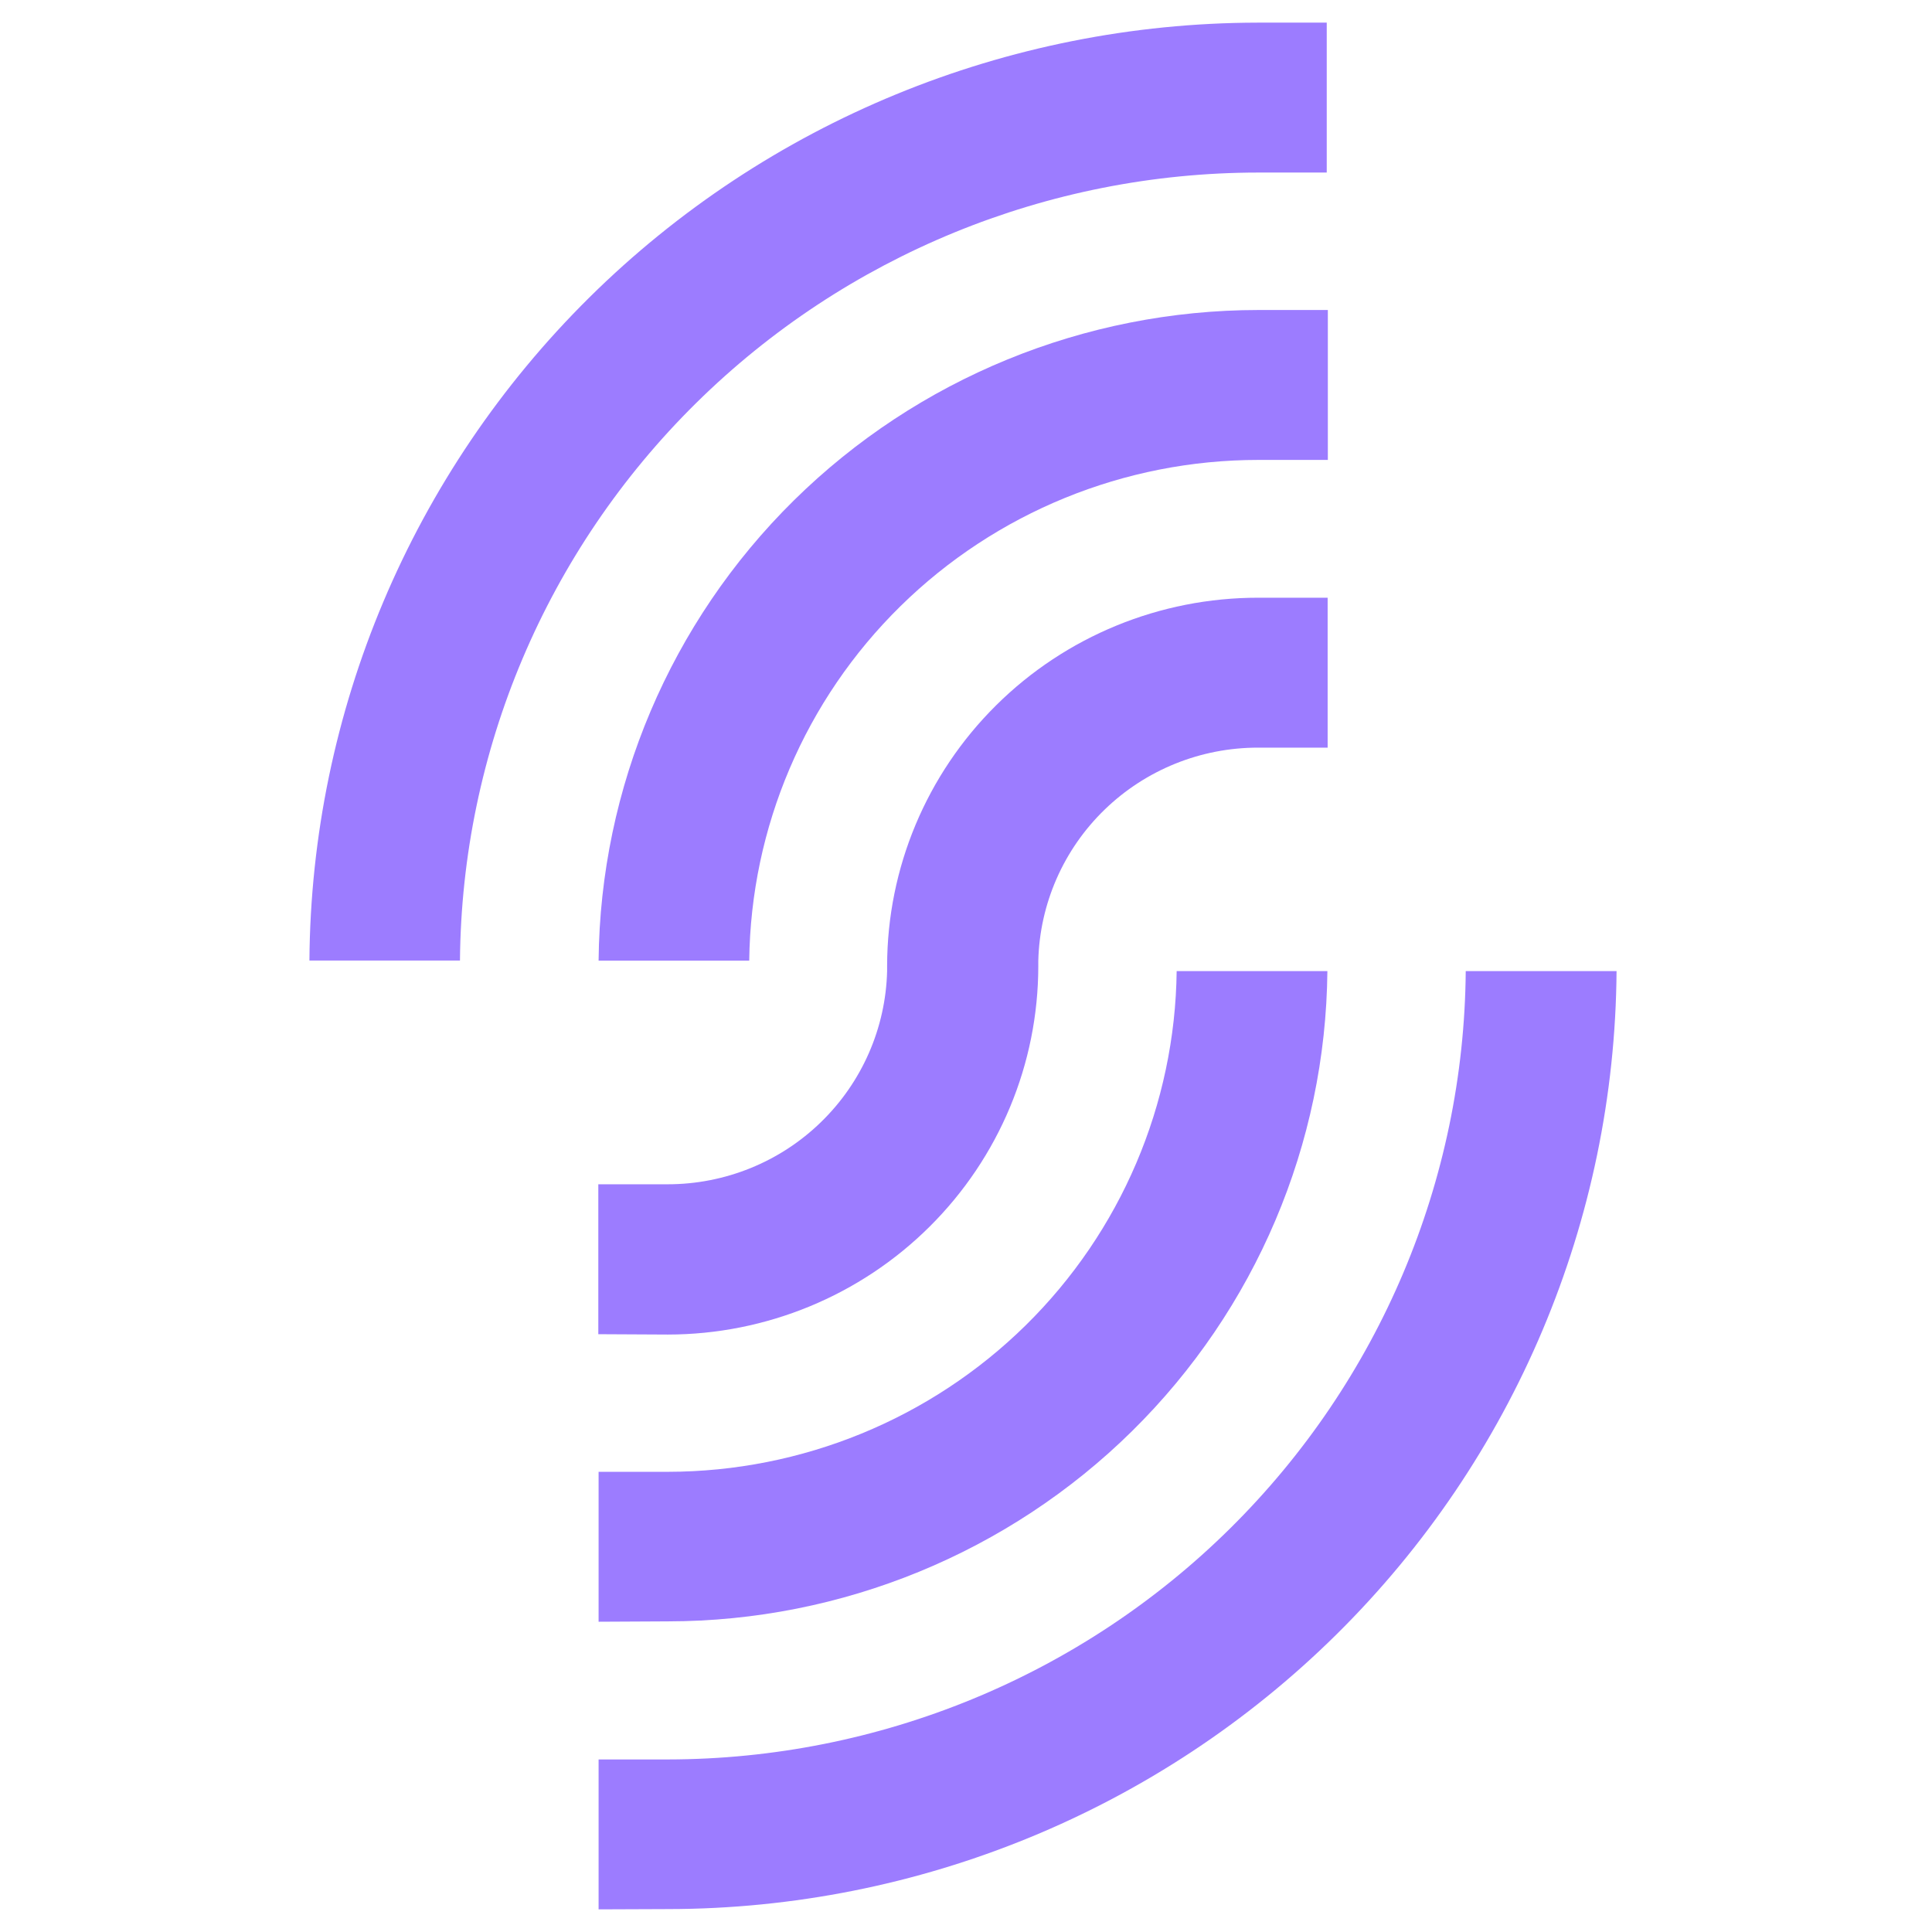<svg width="256" height="256" viewBox="0 0 256 256" fill="none" xmlns="http://www.w3.org/2000/svg">
<path d="M41 127.288C41.227 94.288 54.566 62.701 78.083 39.424C101.611 16.147 133.426 3.06 166.605 3H175.8V22.864H166.737C138.826 22.877 112.052 33.856 92.236 53.41C72.419 72.963 61.176 99.509 60.948 127.276H41V127.288Z" fill="#9C7CFF"/>
<path d="M79.317 253V233.136H88.513C116.424 233.1 143.185 222.108 162.978 202.543C182.771 182.977 194.002 156.431 194.217 128.676H214.202C213.974 161.688 200.636 193.287 177.095 216.564C153.554 239.841 121.717 252.928 88.525 252.964L79.317 253Z" fill="#9C7CFF"/>
<path d="M79.317 214.887V195.023H88.513C106.258 194.999 123.285 188.031 135.906 175.614C148.525 163.197 155.71 146.337 155.914 128.676H175.886C175.67 151.594 166.367 173.495 150.01 189.623C133.654 205.752 111.551 214.816 88.513 214.84L79.317 214.887Z" fill="#9C7CFF"/>
<path d="M79.317 127.288C79.533 104.358 88.836 82.434 105.204 66.294C121.584 50.153 143.7 41.089 166.75 41.077H175.946V60.942H166.75C148.992 60.942 131.942 67.91 119.31 80.327C106.677 92.743 99.481 109.615 99.277 127.288H79.317Z" fill="#9C7CFF"/>
<path d="M79.279 176.788V156.923H88.474C96.066 156.923 103.358 153.966 108.782 148.685C114.218 143.405 117.355 136.233 117.547 128.689V127.959C117.571 115.003 122.768 102.598 131.987 93.462C141.207 84.314 153.696 79.19 166.723 79.201H175.919V99.066H166.723C159.12 99.054 151.816 102 146.368 107.28C140.919 112.561 137.771 119.745 137.579 127.3V128.03C137.567 140.974 132.395 153.379 123.187 162.527C113.991 171.675 101.514 176.824 88.499 176.835L79.279 176.788Z" fill="#9C7CFF"/>
</svg>
